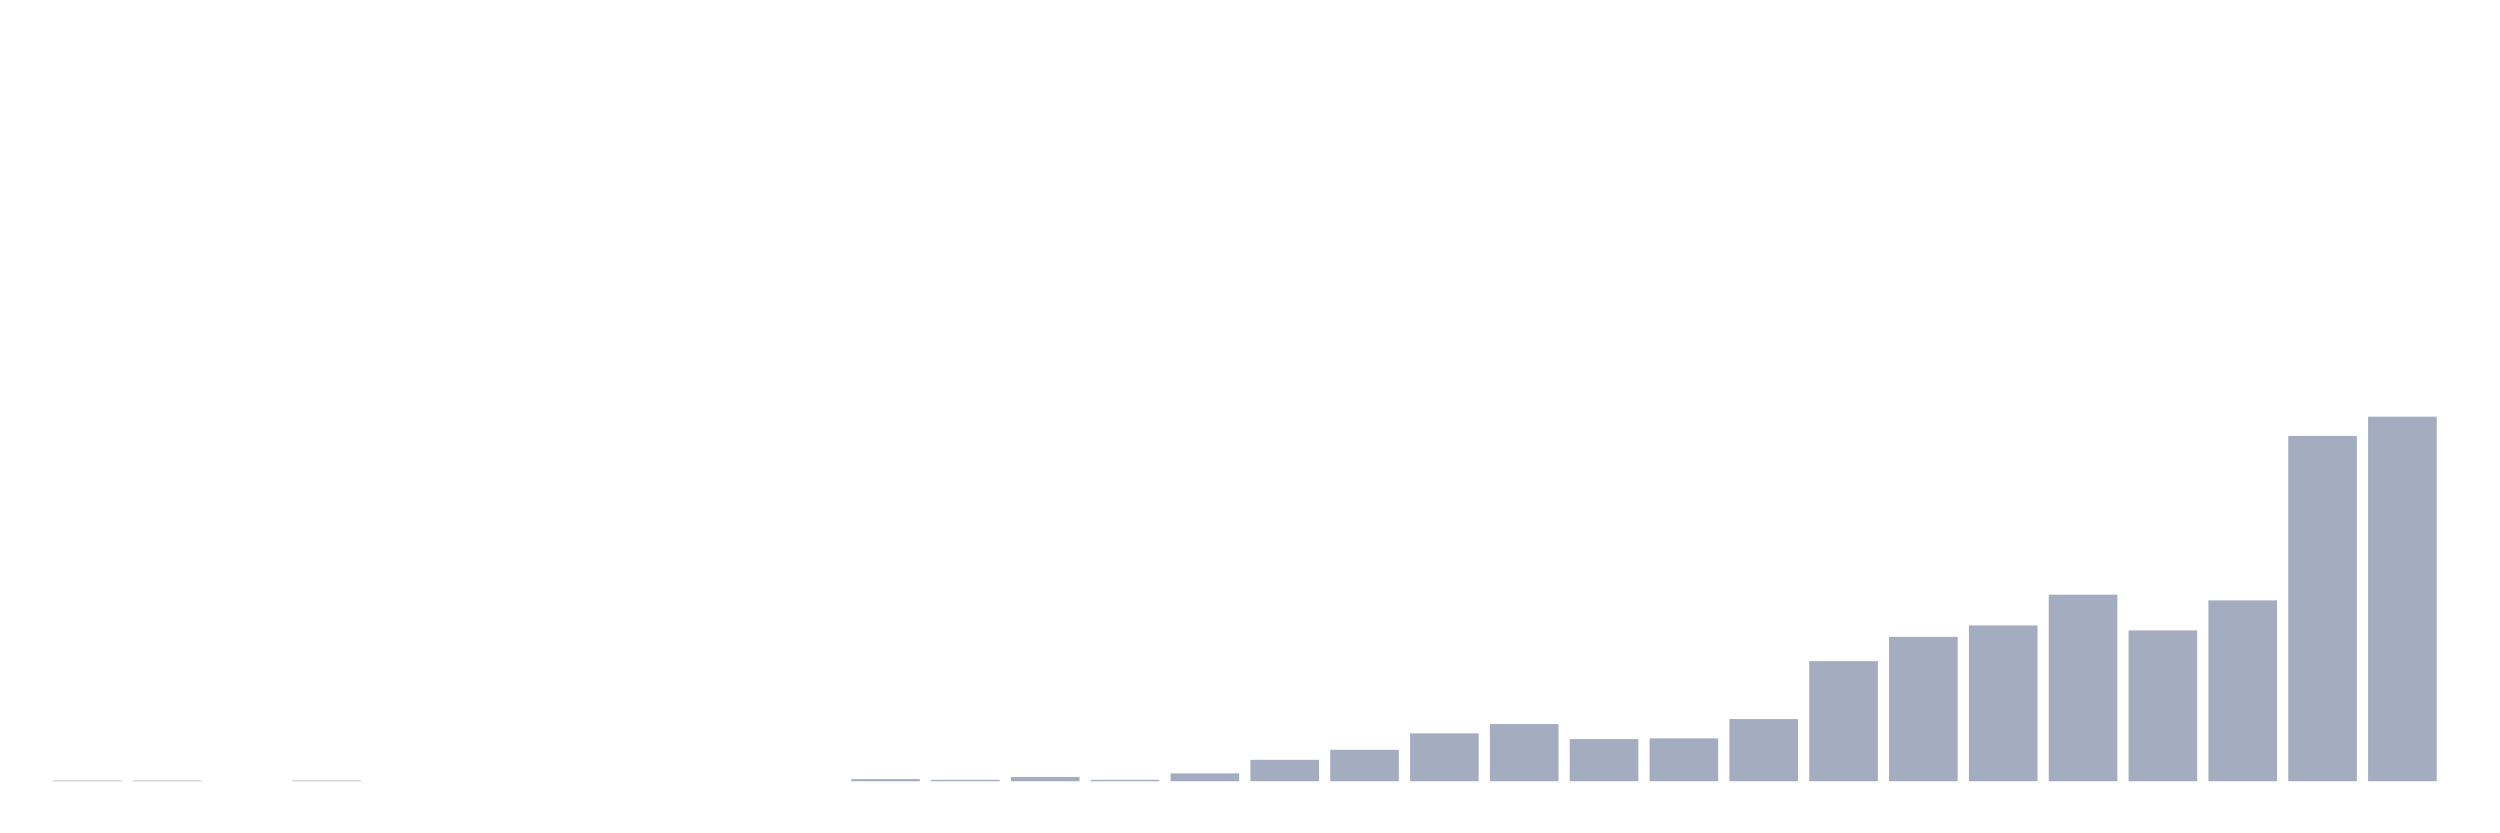 <svg xmlns="http://www.w3.org/2000/svg" viewBox="0 0 480 160"><g transform="translate(10,10)"><rect class="bar" x="0.153" width="13.175" y="139.863" height="0.137" fill="rgb(164,173,192)"></rect><rect class="bar" x="15.482" width="13.175" y="139.863" height="0.137" fill="rgb(164,173,192)"></rect><rect class="bar" x="30.81" width="13.175" y="140" height="0" fill="rgb(164,173,192)"></rect><rect class="bar" x="46.138" width="13.175" y="139.863" height="0.137" fill="rgb(164,173,192)"></rect><rect class="bar" x="61.466" width="13.175" y="140" height="0" fill="rgb(164,173,192)"></rect><rect class="bar" x="76.794" width="13.175" y="140" height="0" fill="rgb(164,173,192)"></rect><rect class="bar" x="92.123" width="13.175" y="140" height="0" fill="rgb(164,173,192)"></rect><rect class="bar" x="107.451" width="13.175" y="140" height="0" fill="rgb(164,173,192)"></rect><rect class="bar" x="122.779" width="13.175" y="140" height="0" fill="rgb(164,173,192)"></rect><rect class="bar" x="138.107" width="13.175" y="140" height="0" fill="rgb(164,173,192)"></rect><rect class="bar" x="153.436" width="13.175" y="139.588" height="0.412" fill="rgb(164,173,192)"></rect><rect class="bar" x="168.764" width="13.175" y="139.725" height="0.275" fill="rgb(164,173,192)"></rect><rect class="bar" x="184.092" width="13.175" y="139.176" height="0.824" fill="rgb(164,173,192)"></rect><rect class="bar" x="199.42" width="13.175" y="139.725" height="0.275" fill="rgb(164,173,192)"></rect><rect class="bar" x="214.748" width="13.175" y="138.49" height="1.51" fill="rgb(164,173,192)"></rect><rect class="bar" x="230.077" width="13.175" y="135.882" height="4.118" fill="rgb(164,173,192)"></rect><rect class="bar" x="245.405" width="13.175" y="133.961" height="6.039" fill="rgb(164,173,192)"></rect><rect class="bar" x="260.733" width="13.175" y="130.804" height="9.196" fill="rgb(164,173,192)"></rect><rect class="bar" x="276.061" width="13.175" y="129.02" height="10.98" fill="rgb(164,173,192)"></rect><rect class="bar" x="291.39" width="13.175" y="131.902" height="8.098" fill="rgb(164,173,192)"></rect><rect class="bar" x="306.718" width="13.175" y="131.765" height="8.235" fill="rgb(164,173,192)"></rect><rect class="bar" x="322.046" width="13.175" y="128.059" height="11.941" fill="rgb(164,173,192)"></rect><rect class="bar" x="337.374" width="13.175" y="116.941" height="23.059" fill="rgb(164,173,192)"></rect><rect class="bar" x="352.702" width="13.175" y="112.275" height="27.725" fill="rgb(164,173,192)"></rect><rect class="bar" x="368.031" width="13.175" y="110.078" height="29.922" fill="rgb(164,173,192)"></rect><rect class="bar" x="383.359" width="13.175" y="104.176" height="35.824" fill="rgb(164,173,192)"></rect><rect class="bar" x="398.687" width="13.175" y="111.039" height="28.961" fill="rgb(164,173,192)"></rect><rect class="bar" x="414.015" width="13.175" y="105.275" height="34.725" fill="rgb(164,173,192)"></rect><rect class="bar" x="429.344" width="13.175" y="73.706" height="66.294" fill="rgb(164,173,192)"></rect><rect class="bar" x="444.672" width="13.175" y="70" height="70" fill="rgb(164,173,192)"></rect></g></svg>